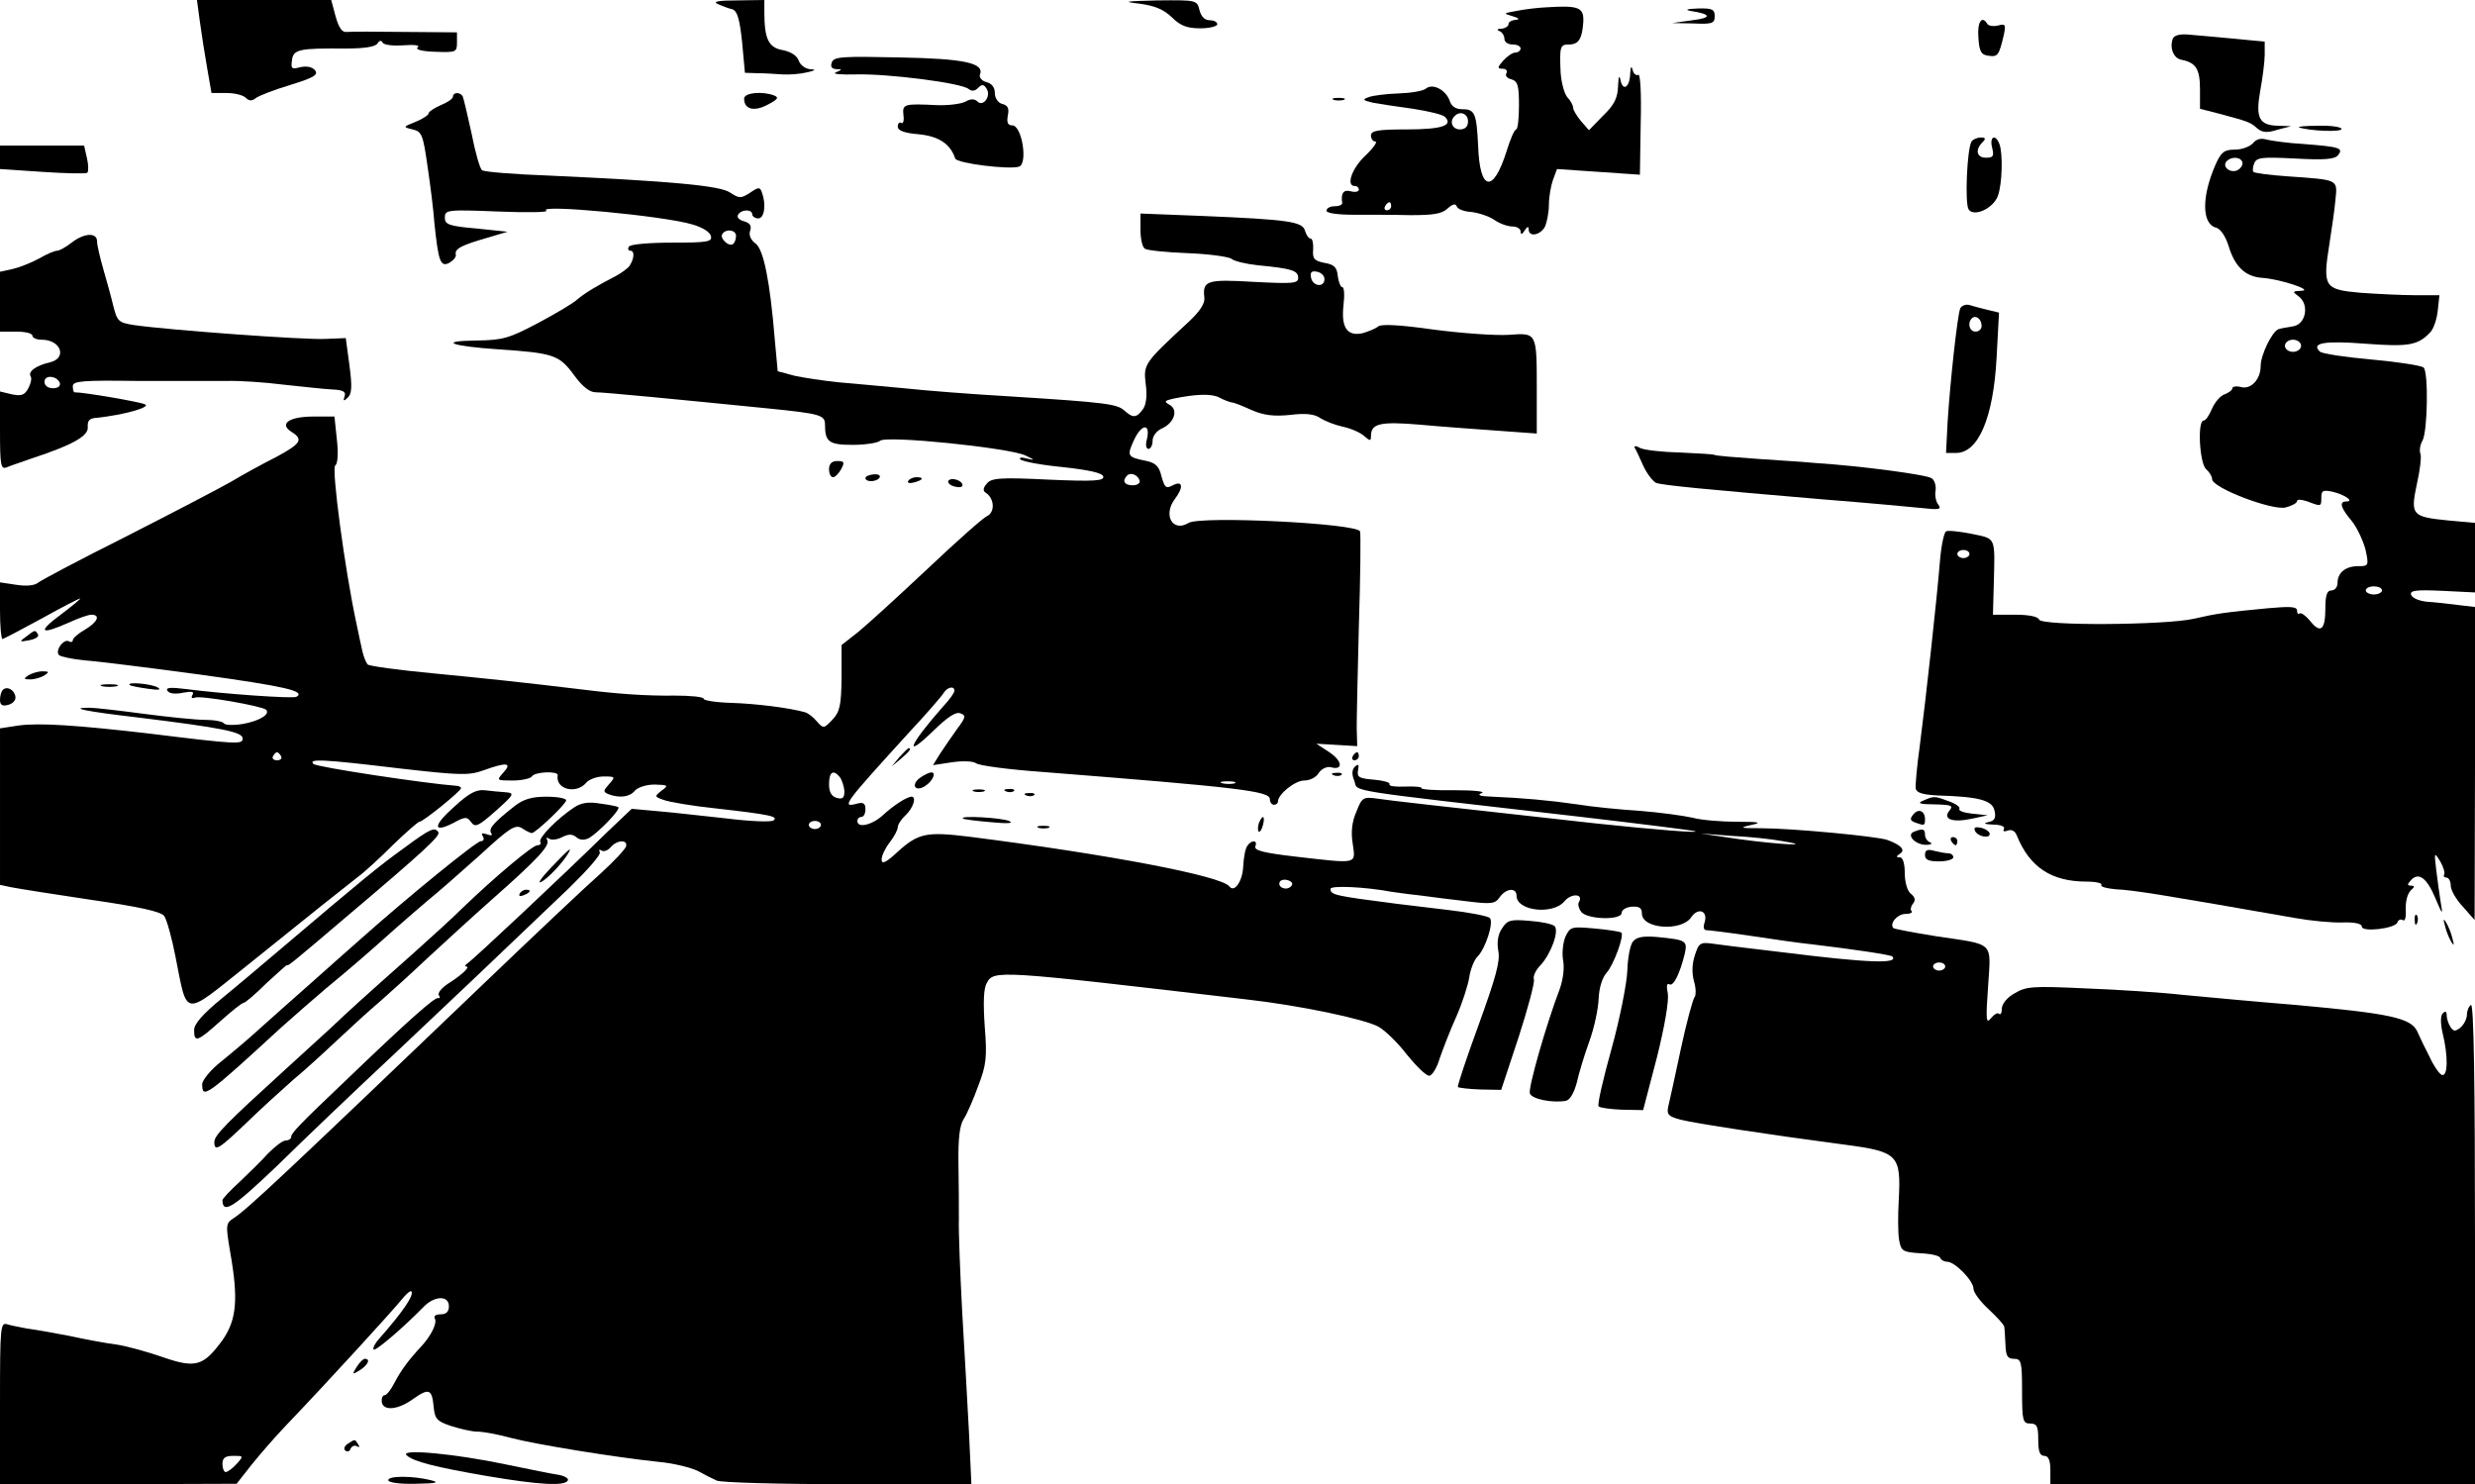 <?xml version="1.0" standalone="no"?>
<!DOCTYPE svg PUBLIC "-//W3C//DTD SVG 20010904//EN"
 "http://www.w3.org/TR/2001/REC-SVG-20010904/DTD/svg10.dtd">
<svg version="1.0" xmlns="http://www.w3.org/2000/svg"
 width="612pt" height="367pt" viewBox="0 0 612 367"
 preserveAspectRatio="xMidYMid meet">

<g transform="translate(0,367) scale(0.1,-0.1)"
fill="#000000" stroke="none">
<path d="M494 3618 c4 -29 12 -81 18 -115 l11 -63 37 0 c20 0 41 -5 48 -12 8
-8 15 -8 24 -1 7 6 46 21 86 33 58 18 70 25 61 36 -7 9 -21 11 -36 8 -22 -6
-24 -4 -21 17 3 27 18 30 132 29 46 0 73 4 79 12 5 8 10 9 13 3 2 -6 25 -9 52
-7 27 2 42 0 35 -5 -7 -5 9 -10 42 -11 53 -2 55 -1 55 23 l0 25 -127 1 c-71 1
-136 1 -145 0 -12 -2 -20 10 -28 38 l-11 41 -166 0 -166 0 7 -52z"/>
<path d="M1775 3660 c11 -5 27 -11 36 -13 12 -4 18 -24 24 -81 l7 -76 31 -1
c18 0 46 -2 62 -3 17 -1 44 1 60 5 22 5 24 7 8 8 -12 1 -24 10 -28 21 -4 12
-19 22 -39 26 -36 6 -46 28 -46 95 l0 29 -67 -1 c-47 0 -62 -3 -48 -9z"/>
<path d="M2817 3661 c38 -5 60 -14 81 -34 21 -21 38 -27 70 -27 23 0 42 5 42
10 0 6 -9 10 -19 10 -12 0 -21 9 -25 25 -6 25 -8 25 -104 24 -80 -2 -88 -3
-45 -8z"/>
<path d="M3825 3652 c-22 -1 -56 -5 -75 -9 -33 -6 -34 -6 -10 -13 16 -5 19 -8
8 -9 -10 -1 -18 -5 -18 -11 0 -5 -8 -10 -17 -11 -11 0 -13 -3 -5 -6 6 -2 12
-11 12 -19 0 -8 9 -14 20 -14 11 0 20 -4 20 -10 0 -5 -6 -10 -13 -10 -7 0 -20
-9 -30 -20 -15 -17 -15 -20 -1 -20 8 0 12 -5 9 -11 -4 -6 2 -13 12 -15 16 -5
19 -15 19 -65 0 -32 -3 -59 -7 -59 -4 0 -15 -25 -24 -55 -33 -104 -66 -98 -70
14 -4 82 -8 91 -40 91 -15 0 -26 7 -30 20 -9 27 -42 45 -59 31 -7 -6 -37 -11
-67 -12 -30 -1 -63 -5 -74 -9 -17 -6 -16 -8 10 -14 17 -3 61 -10 99 -15 38 -6
73 -14 79 -20 21 -21 -7 -31 -94 -31 -72 0 -89 -3 -89 -15 0 -8 5 -15 11 -15
6 0 -5 -16 -25 -35 -34 -32 -48 -75 -26 -75 6 0 10 -4 10 -9 0 -5 -9 -7 -20
-4 -18 5 -25 -5 -21 -29 0 -5 -8 -8 -19 -8 -11 0 -20 -5 -20 -11 0 -6 27 -10
68 -10 37 0 100 0 140 -1 55 0 77 3 91 16 13 12 20 13 23 6 2 -7 18 -13 35
-14 18 -2 43 -10 57 -19 14 -10 34 -17 46 -17 11 0 20 -6 20 -12 0 -9 4 -8 10
2 6 10 10 11 10 3 0 -20 28 -15 40 6 5 11 10 35 10 55 0 19 5 47 10 61 l10 27
103 -7 102 -7 2 127 c2 74 -1 124 -6 120 -5 -3 -12 3 -14 12 -3 12 -5 8 -6 -9
-1 -34 -18 -45 -24 -16 -3 14 -5 9 -6 -15 -1 -29 -9 -46 -37 -73 l-35 -36 -20
23 c-10 12 -19 27 -19 32 0 6 -6 18 -14 26 -8 9 -15 36 -17 61 -3 65 -1 70 20
70 25 0 33 14 36 55 2 37 -11 42 -90 37z m-195 -282 c0 -13 -7 -20 -20 -20
-19 0 -27 20 -13 33 13 14 33 6 33 -13z m-190 -210 c0 -5 -5 -10 -11 -10 -5 0
-7 5 -4 10 3 6 8 10 11 10 2 0 4 -4 4 -10z"/>
<path d="M4180 3643 c52 -8 54 -17 5 -23 l-50 -7 53 -1 c46 -2 52 0 52 18 0
17 -6 20 -42 19 -26 -1 -33 -3 -18 -6z"/>
<path d="M4892 3578 c2 -36 7 -44 26 -46 22 -3 25 1 37 52 5 25 4 28 -14 23
-12 -3 -24 -1 -27 4 -13 22 -25 5 -22 -33z"/>
<path d="M5373 3575 c-9 -24 2 -50 22 -53 35 -7 45 -23 45 -73 l0 -48 43 -11
c75 -20 82 -22 98 -37 13 -11 25 -12 50 -4 l34 9 -31 1 c-48 1 -57 19 -45 87
6 32 11 72 11 89 l0 32 -72 7 c-40 4 -90 8 -111 10 -26 3 -40 -1 -44 -9z"/>
<path d="M2057 3516 c-4 -11 -1 -16 11 -17 15 0 15 -1 -1 -8 -11 -4 12 -6 50
-5 79 2 260 -21 278 -36 8 -6 15 -6 24 3 9 9 14 9 21 -3 11 -18 -9 -45 -23
-31 -7 7 -17 7 -29 0 -11 -6 -43 -10 -71 -9 -82 4 -86 3 -83 -25 2 -13 -1 -22
-5 -19 -5 3 -9 -1 -9 -9 0 -10 16 -16 52 -19 50 -5 78 -24 90 -60 4 -12 134
-28 158 -20 22 8 7 102 -17 102 -11 0 -14 7 -11 24 4 18 0 26 -14 29 -10 3
-18 14 -18 27 0 14 -8 24 -21 27 -11 3 -18 11 -16 18 12 29 -37 40 -199 43
-140 3 -162 2 -167 -12z"/>
<path d="M1120 3431 c0 -5 -13 -14 -30 -21 -16 -7 -30 -16 -30 -20 0 -4 -14
-14 -32 -21 -32 -13 -32 -13 -8 -19 23 -5 26 -13 37 -90 7 -47 15 -110 17
-140 10 -97 15 -111 37 -100 10 6 18 15 16 21 -3 14 15 23 78 41 l50 15 -77 8
c-69 6 -78 10 -78 27 0 19 5 20 131 15 72 -3 126 -2 120 2 -26 17 293 -13 361
-34 25 -7 44 -19 46 -29 3 -14 -9 -16 -97 -16 -56 0 -103 -4 -106 -10 -3 -5
-2 -10 4 -10 10 0 10 -18 -2 -37 -4 -6 -20 -18 -35 -26 -43 -22 -75 -41 -94
-57 -9 -9 -53 -35 -98 -59 -72 -38 -87 -42 -151 -43 -98 -1 -65 -14 56 -22
134 -9 148 -14 184 -63 21 -29 39 -43 54 -43 21 0 197 -17 427 -40 128 -13
140 -16 140 -40 0 -43 10 -50 69 -50 31 0 62 5 67 10 14 14 317 -17 359 -36
24 -11 25 -13 5 -8 -14 4 -21 3 -17 -2 5 -5 52 -14 105 -19 63 -7 97 -14 100
-23 3 -11 -21 -13 -135 -8 -121 6 -142 4 -153 -10 -9 -10 -10 -18 -3 -22 22
-14 24 -48 4 -58 -11 -5 -77 -64 -148 -131 -70 -66 -147 -136 -170 -155 l-42
-33 0 -81 c-1 -68 -4 -84 -23 -104 -21 -22 -22 -22 -38 -4 -8 10 -22 21 -30
23 -40 11 -120 21 -182 23 -37 1 -68 6 -68 10 0 5 -33 8 -72 8 -68 -1 -141 4
-228 15 -149 18 -235 27 -369 40 -85 8 -158 18 -162 22 -4 5 -10 19 -13 33 -3
14 -10 45 -15 70 -28 130 -62 383 -52 389 6 4 8 29 4 64 l-6 57 -52 0 c-60 0
-86 -18 -54 -38 30 -19 23 -29 -38 -62 -32 -16 -83 -44 -113 -62 -30 -17 -147
-78 -259 -135 -112 -56 -210 -108 -217 -114 -9 -7 -29 -9 -54 -5 l-40 6 0 -70
c0 -38 3 -70 6 -70 3 0 46 23 96 50 50 28 93 50 96 50 3 0 -19 -18 -48 -40
-58 -43 -51 -51 19 -20 24 11 49 20 57 20 23 0 16 -18 -16 -37 -16 -9 -30 -21
-30 -26 0 -4 -4 -6 -9 -3 -13 8 -36 -23 -25 -34 5 -4 34 -10 64 -13 30 -2 158
-18 284 -35 210 -29 263 -41 239 -55 -8 -5 -179 7 -272 19 -39 5 -52 4 -47 -4
4 -7 19 -9 38 -5 22 4 29 3 24 -5 -4 -7 -2 -10 6 -7 14 6 167 -21 176 -30 11
-11 -17 -28 -57 -35 -23 -4 -44 -3 -47 1 -3 5 -24 9 -47 9 -23 0 -91 7 -152
15 -60 8 -121 15 -134 15 -53 0 -10 -9 119 -24 211 -26 260 -36 260 -52 0 -15
-11 -15 -230 12 -180 21 -274 27 -324 20 l-46 -7 0 -194 0 -193 28 -6 c15 -3
103 -17 197 -31 118 -17 173 -29 181 -40 6 -8 19 -54 28 -101 30 -151 17 -149
175 -23 170 137 233 187 274 219 18 13 58 50 90 82 32 31 61 56 64 56 8 -1
103 76 103 83 0 3 -6 6 -12 6 -72 5 -345 46 -353 54 -13 13 21 12 212 -11 149
-17 172 -18 208 -5 58 21 72 19 50 -5 -18 -20 -17 -20 23 -20 22 0 44 5 47 10
7 12 66 14 64 3 -6 -35 46 -48 71 -18 7 8 26 15 43 15 29 0 29 -1 13 -19 -15
-17 -15 -19 -1 -25 27 -10 52 -7 65 9 7 8 28 15 49 15 33 -1 35 -2 17 -15 -18
-14 -18 -15 5 -23 13 -5 71 -15 129 -21 133 -15 157 -20 142 -30 -7 -4 -58 -2
-114 5 -57 6 -133 15 -170 18 l-66 6 -60 -57 c-107 -105 -334 -318 -346 -325
-6 -4 -7 -8 -3 -8 11 0 -11 -21 -46 -43 -15 -10 -25 -22 -22 -28 4 -5 3 -8 -2
-7 -8 2 -69 -51 -221 -197 -121 -115 -142 -137 -142 -146 0 -5 -6 -9 -13 -9
-8 0 -27 -15 -44 -32 -16 -18 -49 -50 -71 -71 -23 -21 -42 -41 -42 -45 1 -35
26 -19 136 86 66 65 194 187 285 272 154 145 237 224 436 414 45 44 80 83 76
89 -3 6 -1 7 4 4 6 -4 16 0 23 8 15 18 43 20 38 2 -2 -7 -30 -37 -63 -67 -33
-29 -157 -146 -275 -259 -512 -490 -597 -570 -632 -593 -20 -13 -20 -17 -9
-83 21 -118 16 -169 -19 -219 -47 -64 -66 -70 -147 -42 -37 13 -88 27 -113 31
-25 3 -79 13 -120 22 -41 8 -88 16 -104 18 -15 3 -37 7 -47 10 -18 6 -19 -2
-19 -194 l0 -201 293 0 292 1 37 47 c21 26 59 70 85 97 109 114 263 283 284
309 12 15 23 25 26 23 8 -9 -21 -51 -80 -118 -10 -11 -16 -23 -13 -26 4 -5 71
52 122 104 27 29 64 31 64 3 0 -14 -7 -20 -21 -20 -11 0 -17 -4 -14 -10 7 -11
-9 -43 -33 -69 -31 -33 -51 -60 -67 -91 -8 -16 -19 -30 -24 -30 -5 0 -8 -8 -7
-17 4 -23 41 -19 78 8 38 27 46 24 50 -17 3 -32 7 -38 43 -50 22 -7 51 -14 65
-14 14 0 53 -7 85 -16 62 -16 252 -47 365 -59 35 -3 78 -14 95 -22 16 -9 38
-20 47 -24 10 -5 156 -9 324 -9 l306 0 -6 128 c-4 70 -11 206 -17 302 -5 96
-9 198 -8 225 0 28 0 90 -1 138 -1 61 3 95 13 110 8 12 24 49 36 82 20 52 22
71 16 147 -4 57 -3 94 5 107 17 33 25 32 640 -40 134 -15 295 -49 329 -68 16
-9 48 -40 70 -69 23 -28 47 -52 55 -52 7 0 19 19 26 43 8 23 26 70 41 103 15
34 29 78 32 97 3 20 12 43 20 51 21 21 41 86 31 96 -5 5 -52 14 -104 20 -52 6
-108 13 -125 15 -155 20 -165 22 -165 37 0 9 86 5 150 -7 8 -1 40 -6 70 -9 30
-4 84 -11 120 -15 57 -7 67 -6 78 10 16 23 42 25 42 4 0 -38 91 -48 119 -13
17 20 48 18 35 -3 -3 -5 0 -16 6 -24 16 -19 100 -21 100 -2 0 7 11 14 25 15
19 1 25 -3 25 -17 0 -38 98 -45 122 -9 17 25 42 16 33 -13 -4 -11 -2 -19 4
-19 6 0 55 -6 109 -14 53 -8 122 -18 152 -21 109 -13 194 -26 199 -30 18 -19
-61 -16 -269 10 -8 1 -42 5 -75 9 -33 4 -76 9 -96 12 -35 5 -38 3 -48 -28 -7
-21 -8 -44 -2 -65 5 -17 5 -35 1 -39 -4 -5 -20 -63 -34 -129 -14 -66 -28 -130
-31 -142 -4 -19 1 -24 32 -32 36 -9 219 -37 401 -61 137 -18 143 -25 137 -140
-2 -36 -2 -79 1 -96 5 -28 9 -30 52 -33 26 -1 49 -6 50 -12 2 -5 10 -9 17 -9
19 0 65 -47 65 -67 0 -9 17 -32 38 -51 20 -19 38 -38 38 -43 1 -5 2 -25 3 -44
1 -28 5 -35 21 -35 18 0 20 -7 20 -80 0 -73 2 -80 20 -80 17 0 20 -7 20 -40 0
-29 4 -40 15 -40 10 0 15 -11 15 -35 l0 -35 525 0 525 0 0 596 c0 394 -3 593
-10 589 -5 -3 -10 -14 -10 -24 0 -10 -7 -24 -16 -32 -13 -10 -17 -10 -25 2 -5
8 -9 21 -9 28 0 10 -3 12 -10 5 -5 -5 -6 -24 0 -49 14 -57 13 -108 -2 -103 -6
2 -20 22 -30 44 -11 21 -25 50 -31 64 -16 33 -68 44 -300 65 -100 8 -226 20
-280 25 -53 6 -162 13 -241 16 -129 6 -146 5 -174 -12 -19 -10 -32 -27 -32
-38 0 -11 -3 -16 -7 -13 -3 4 -12 -1 -20 -11 -12 -15 -13 -4 -7 79 7 113 18
102 -129 124 -56 9 -103 18 -105 20 -11 11 10 35 29 35 12 0 19 3 16 7 -4 3
-2 12 3 18 7 9 6 16 -5 25 -9 7 -15 29 -15 51 0 24 -5 39 -12 39 -10 0 -10 2
0 9 15 9 2 22 -31 34 -25 9 -238 29 -312 29 -52 0 -56 1 -25 8 28 6 22 8 -35
8 -38 0 -88 4 -110 10 -22 5 -80 13 -130 17 -49 3 -119 10 -155 16 -69 10
-137 16 -210 19 -31 1 -39 4 -26 9 10 4 -20 7 -67 7 -47 -1 -83 2 -82 5 2 3
-16 5 -40 4 -25 -1 -42 1 -39 6 2 4 -15 9 -38 11 -37 3 -43 6 -40 23 3 15 1
17 -8 9 -7 -7 -8 -19 -1 -35 10 -28 -39 -20 561 -89 146 -17 272 -33 280 -35
22 -6 -96 3 -245 19 -416 46 -504 56 -538 61 -36 5 -39 4 -53 -32 -11 -25 -14
-50 -9 -80 7 -51 14 -49 -143 -31 -77 9 -101 15 -98 25 7 16 -10 17 -20 1 -5
-7 -9 -30 -10 -52 -2 -36 -22 -64 -34 -48 -19 26 -297 79 -643 123 -106 13
-126 9 -177 -37 -30 -28 -40 -32 -40 -19 0 9 9 28 20 42 11 14 20 31 20 38 0
6 9 20 20 30 18 17 27 45 14 45 -11 0 -44 -21 -70 -45 -27 -25 -64 -34 -64
-15 0 6 5 10 10 10 6 0 10 9 10 19 0 14 -5 18 -20 14 -41 -11 -35 -3 128 176
43 46 81 90 85 97 9 15 27 19 27 6 0 -5 -12 -22 -28 -39 -84 -95 -100 -134
-23 -59 34 33 55 47 66 42 14 -5 13 -10 -8 -38 -13 -18 -32 -46 -42 -61 l-18
-29 46 7 c27 4 52 3 60 -2 6 -6 82 -16 167 -22 482 -38 560 -47 560 -67 0 -8
5 -14 10 -14 6 0 10 4 10 8 0 18 42 52 65 52 14 0 30 8 36 19 7 10 20 16 29
14 32 -9 30 15 -3 37 l-32 21 51 -3 50 -3 -1 35 c-1 19 2 136 5 260 4 124 5
230 3 236 -7 20 -394 39 -424 21 -39 -24 -64 19 -34 59 22 29 20 47 -5 34 -17
-9 -20 -6 -28 22 -6 26 -15 34 -41 39 -44 9 -45 12 -26 53 19 39 40 39 31 0
-4 -14 -2 -24 4 -24 5 0 10 9 10 20 0 12 10 25 24 31 30 14 40 46 18 58 -14 8
-13 10 8 15 58 12 96 13 115 3 11 -6 25 -11 30 -12 6 0 28 -9 50 -19 30 -13
54 -16 95 -12 39 5 61 2 75 -8 11 -7 36 -17 55 -21 19 -4 43 -14 53 -23 15
-13 17 -13 17 0 0 31 23 36 120 28 52 -5 139 -11 193 -15 l97 -7 0 104 c0 148
1 145 -70 140 -33 -2 -116 4 -185 13 -84 12 -129 14 -137 8 -7 -6 -25 -13 -39
-17 -38 -8 -53 14 -47 69 3 25 2 45 -3 45 -4 0 -9 12 -11 27 -2 22 -9 29 -33
33 -25 5 -30 10 -28 33 1 15 -2 27 -6 27 -5 0 -11 9 -14 19 -6 23 -39 28 -254
37 l-153 6 0 -40 c0 -23 5 -44 11 -47 5 -4 53 -9 106 -11 53 -2 102 -9 108
-14 7 -6 37 -13 66 -16 83 -8 99 -13 99 -31 0 -14 -12 -15 -110 -10 -116 7
-127 3 -122 -39 2 -14 -11 -34 -39 -60 -110 -102 -112 -104 -106 -154 4 -29 1
-51 -7 -62 -16 -22 -25 -22 -46 -3 -18 16 -45 20 -285 35 -88 5 -205 14 -260
20 -55 5 -129 12 -165 15 -36 4 -84 11 -106 16 l-41 11 -7 76 c-12 147 -28
226 -48 240 -12 9 -17 21 -13 32 4 12 -1 19 -16 23 -11 3 -18 10 -14 16 8 14
35 14 35 1 0 -5 7 -10 15 -10 15 0 20 34 9 64 -5 14 -8 14 -30 -1 -22 -14 -26
-14 -49 1 -25 17 -145 28 -451 42 -84 3 -156 9 -162 13 -5 3 -17 44 -26 91
-10 46 -20 88 -22 92 -7 11 -24 10 -24 -1z m700 -344 c0 -8 -3 -17 -7 -20 -9
-9 -34 13 -27 24 8 14 34 11 34 -4z m1455 -107 c0 -22 -29 -18 -33 3 -3 14 1
18 15 15 10 -2 18 -10 18 -18z m-457 -498 c2 -7 -6 -12 -17 -12 -21 0 -27 11
-14 24 9 9 26 2 31 -12z m-2123 -682 c3 -5 -1 -10 -10 -10 -9 0 -13 5 -10 10
3 6 8 10 10 10 2 0 7 -4 10 -10z m1382 -52 c5 -7 10 -23 11 -34 0 -17 -4 -21
-19 -17 -13 4 -19 14 -19 34 0 31 11 37 27 17z m976 -15 c-7 -2 -21 -2 -30 0
-10 3 -4 5 12 5 17 0 24 -2 18 -5z m-1023 -103 c0 -5 -7 -10 -15 -10 -8 0 -15
5 -15 10 0 6 7 10 15 10 8 0 15 -4 15 -10z m2378 -40 c81 -13 -5 -9 -108 5
l-95 14 78 -6 c43 -2 99 -8 125 -13z m-1216 -112 c-12 -12 -35 -1 -27 12 3 5
13 6 21 3 10 -4 12 -9 6 -15z m1618 -198 c0 -5 -7 -10 -15 -10 -8 0 -15 5 -15
10 0 6 7 10 15 10 8 0 15 -4 15 -10z m-4225 -1230 c-10 -11 -22 -20 -27 -20
-4 0 -8 9 -8 20 0 15 7 20 27 20 25 0 26 0 8 -20z"/>
<path d="M1840 3426 c0 -26 24 -33 58 -15 25 13 29 18 16 23 -29 11 -74 7 -74
-8z"/>
<path d="M3298 3423 c6 -2 18 -2 25 0 6 3 1 5 -13 5 -14 0 -19 -2 -12 -5z"/>
<path d="M5685 3355 c26 -9 105 -12 105 -4 0 5 -26 9 -57 8 -32 0 -53 -2 -48
-4z"/>
<path d="M4875 3320 c-11 -18 -17 -154 -7 -168 13 -19 60 2 72 33 11 29 13
105 4 129 -10 26 -25 18 -18 -9 5 -21 3 -25 -15 -25 -23 0 -28 19 -9 38 9 9 8
12 -4 12 -9 0 -20 -5 -23 -10z"/>
<path d="M5571 3316 c-8 -9 -28 -16 -45 -16 -26 0 -34 -6 -48 -38 -34 -78 -34
-146 2 -155 11 -3 23 -21 31 -46 15 -50 41 -75 82 -78 46 -3 129 -31 98 -32
-23 -1 -23 -2 -7 -14 27 -20 18 -69 -14 -74 -14 -2 -30 -5 -36 -7 -16 -6 -44
-64 -44 -91 0 -33 -24 -59 -49 -52 -11 3 -21 1 -21 -3 0 -5 -9 -11 -19 -15
-10 -3 -24 -19 -31 -35 -7 -17 -16 -30 -21 -30 -16 0 -10 -106 6 -120 8 -7 15
-18 15 -25 0 -21 146 -77 181 -70 16 4 29 11 29 16 0 5 11 4 26 -1 34 -13 34
-13 34 10 0 17 4 19 28 14 30 -7 54 -24 34 -24 -19 0 -14 -16 13 -48 13 -16
28 -48 34 -70 9 -41 8 -42 -18 -42 -31 0 -51 -16 -51 -42 0 -10 -7 -18 -15
-18 -11 0 -15 -12 -15 -44 0 -54 -12 -64 -38 -31 -11 13 -22 21 -26 18 -3 -3
-6 0 -6 7 0 10 -16 11 -72 6 -105 -10 -127 -13 -183 -26 -71 -16 -377 -18
-383 -2 -2 7 -24 12 -59 12 l-55 0 2 73 c3 122 7 114 -55 127 -30 6 -59 9 -63
6 -5 -3 -12 -36 -15 -73 -7 -88 -35 -343 -50 -458 -7 -49 -11 -97 -10 -105 3
-11 18 -15 55 -17 102 -3 135 -12 140 -38 4 -18 0 -25 -16 -28 -13 -3 -9 -5
12 -6 19 0 31 -5 27 -11 -3 -6 1 -7 9 -4 10 4 19 -1 23 -12 32 -79 86 -114
173 -114 23 0 39 -4 36 -8 -3 -5 14 -9 36 -11 45 -2 117 -14 443 -71 39 -7 91
-12 118 -11 29 1 47 -3 47 -10 0 -15 83 -5 88 10 2 6 8 9 13 6 5 -4 8 4 8 17
-2 30 4 51 16 60 6 5 5 8 -3 8 -10 0 -10 3 0 14 19 20 39 5 60 -45 18 -43 19
-43 13 -9 -3 19 -8 55 -11 80 -5 43 -5 44 10 20 8 -14 12 -28 10 -32 -3 -5 0
-8 5 -8 6 0 11 -9 11 -20 0 -11 13 -34 30 -52 l29 -33 1 387 0 387 -42 5 c-24
3 -58 7 -77 8 -19 2 -36 9 -39 17 -4 11 12 13 77 10 l81 -4 0 86 0 86 -66 6
c-90 9 -94 13 -78 89 8 35 12 69 9 76 -3 7 -1 22 5 32 13 24 15 169 3 181 -5
5 -63 14 -129 20 -65 6 -123 14 -128 20 -22 21 12 27 114 19 107 -8 129 -4
160 29 8 9 16 33 18 54 l4 37 -60 0 c-32 0 -93 3 -135 6 -90 8 -94 14 -77 121
6 37 13 87 15 110 5 50 8 48 -119 57 -44 3 -81 8 -84 11 -2 2 -2 12 2 21 6 15
19 16 101 12 72 -4 98 -2 106 8 15 18 4 21 -86 28 -38 2 -79 8 -91 11 -13 4
-25 1 -33 -9z m-27 -45 c3 -5 0 -13 -7 -19 -15 -13 -42 1 -33 17 9 13 33 15
40 2z m146 -456 c0 -8 -9 -15 -20 -15 -11 0 -20 7 -20 15 0 8 9 15 20 15 11 0
20 -7 20 -15z m-820 -515 c0 -5 -7 -10 -15 -10 -8 0 -15 5 -15 10 0 6 7 10 15
10 8 0 15 -4 15 -10z m1020 -90 c0 -5 -9 -10 -20 -10 -11 0 -20 5 -20 10 0 6
9 10 20 10 11 0 20 -4 20 -10z"/>
<path d="M0 3281 l0 -29 105 -7 c58 -4 108 -5 111 -2 3 3 3 19 -1 36 l-7 31
-104 0 -104 0 0 -29z"/>
<path d="M177 3070 c-14 -11 -30 -20 -36 -20 -6 0 -25 -8 -44 -19 -18 -10 -48
-22 -65 -26 l-32 -7 0 -74 0 -74 40 0 c22 0 40 -4 40 -10 0 -5 10 -10 23 -10
48 0 64 -46 20 -56 -34 -8 -55 -23 -47 -35 3 -5 0 -18 -6 -29 -9 -17 -17 -20
-41 -15 l-29 7 0 -97 c0 -88 2 -97 18 -90 9 4 37 13 62 22 100 33 139 55 137
77 -1 16 4 22 23 23 66 7 133 26 119 33 -11 6 -150 30 -175 30 -2 0 -4 7 -4
15 0 13 24 15 163 13 89 0 187 0 217 0 30 1 93 -3 140 -9 47 -5 101 -11 121
-12 28 -1 35 -6 31 -17 -4 -12 -2 -13 8 -3 10 9 11 28 4 80 l-9 67 -50 -2
c-49 -3 -389 22 -472 34 -40 6 -43 9 -53 48 -5 22 -17 64 -25 92 -8 28 -15 58
-15 67 0 23 -32 21 -63 -3z m-29 -347 c2 -8 -5 -13 -17 -13 -12 0 -21 6 -21
16 0 18 31 15 38 -3z"/>
<path d="M4847 2907 c-7 -18 -25 -183 -31 -279 l-4 -78 25 0 c55 0 92 87 100
235 l6 112 -29 7 c-16 4 -36 9 -45 12 -9 2 -19 -2 -22 -9z m53 -43 c0 -8 -7
-14 -15 -14 -15 0 -21 21 -9 33 10 9 24 -2 24 -19z"/>
<path d="M4042 2563 c3 -4 12 -24 21 -44 9 -20 24 -39 32 -43 16 -6 121 -16
415 -41 102 -8 210 -18 240 -21 44 -5 52 -4 43 8 -6 7 -9 23 -7 34 2 12 -2 26
-9 31 -10 9 -177 31 -287 38 -19 2 -82 6 -140 10 -58 4 -107 8 -110 10 -3 2
-42 4 -85 6 -44 1 -88 6 -99 11 -10 6 -16 6 -14 1z"/>
<path d="M2050 2510 c0 -11 4 -20 10 -20 5 0 14 9 20 20 9 17 8 20 -10 20 -13
0 -20 -7 -20 -20z"/>
<path d="M2140 2488 c0 -11 28 -10 35 1 3 6 -4 9 -15 8 -11 -1 -20 -5 -20 -9z"/>
<path d="M2246 2481 c-4 -5 3 -7 14 -4 23 6 26 13 6 13 -8 0 -17 -4 -20 -9z"/>
<path d="M2345 2481 c-2 -5 4 -11 15 -14 11 -3 20 -2 20 3 0 12 -28 21 -35 11z"/>
<path d="M65 2096 c-18 -13 -18 -14 8 -9 15 3 24 9 21 14 -7 12 -7 12 -29 -5z"/>
<path d="M70 2000 c-12 -8 -12 -10 5 -10 11 0 27 5 35 10 12 8 12 10 -5 10
-11 0 -27 -5 -35 -10z"/>
<path d="M253 1973 c9 -2 25 -2 35 0 9 3 1 5 -18 5 -19 0 -27 -2 -17 -5z"/>
<path d="M321 1976 c2 -2 22 -6 44 -9 27 -4 35 -3 25 3 -14 9 -79 15 -69 6z"/>
<path d="M7 1964 c-4 -4 -7 -15 -7 -25 0 -12 6 -16 20 -12 12 3 20 12 18 21
-3 17 -21 26 -31 16z"/>
<path d="M2224 1798 l-19 -23 23 19 c21 18 27 26 19 26 -2 0 -12 -10 -23 -22z"/>
<path d="M3345 1800 c-3 -5 -1 -10 4 -10 6 0 11 5 11 10 0 6 -2 10 -4 10 -3 0
-8 -4 -11 -10z"/>
<path d="M2274 1746 c-22 -17 -11 -35 13 -20 19 12 29 34 16 34 -5 0 -18 -6
-29 -14z"/>
<path d="M3298 1753 c7 -3 16 -2 19 1 4 3 -2 6 -13 5 -11 0 -14 -3 -6 -6z"/>
<path d="M1123 1675 c-53 -47 -53 -66 -2 -40 29 16 34 16 44 2 10 -14 18 -10
61 28 46 41 47 44 24 46 -14 1 -37 3 -52 5 -21 2 -39 -8 -75 -41z"/>
<path d="M2408 1713 c6 -2 18 -2 25 0 6 3 1 5 -13 5 -14 0 -19 -2 -12 -5z"/>
<path d="M2488 1713 c7 -3 16 -2 19 1 4 3 -2 6 -13 5 -11 0 -14 -3 -6 -6z"/>
<path d="M2538 1703 c7 -3 16 -2 19 1 4 3 -2 6 -13 5 -11 0 -14 -3 -6 -6z"/>
<path d="M1274 1678 c-52 -41 -66 -56 -60 -67 5 -7 1 -8 -10 -4 -12 4 -15 3
-10 -5 4 -7 2 -12 -5 -12 -11 0 -178 -136 -295 -240 -28 -25 -84 -74 -124
-110 -41 -36 -97 -86 -125 -111 -27 -25 -71 -62 -97 -83 -27 -21 -48 -47 -48
-57 0 -37 9 -31 195 140 28 25 77 68 110 96 63 52 99 83 175 151 25 22 61 53
81 70 20 16 76 65 124 108 76 70 89 78 106 68 10 -7 21 -12 24 -12 9 0 85 72
85 81 0 5 -22 9 -49 9 -35 0 -56 -6 -77 -22z"/>
<path d="M4755 1690 c-15 -6 -8 -9 29 -9 42 -1 47 -3 36 -16 -17 -21 9 -30 58
-19 l37 8 -38 4 c-20 2 -35 7 -32 12 3 4 -9 13 -27 19 -35 13 -36 13 -63 1z"/>
<path d="M1419 1673 c-41 -27 -89 -76 -83 -85 3 -4 0 -8 -7 -8 -12 0 -105 -78
-185 -155 -22 -22 -79 -74 -125 -115 -124 -110 -158 -141 -199 -180 -21 -19
-72 -66 -115 -105 -146 -133 -175 -162 -175 -179 0 -25 11 -18 82 50 35 34 86
80 113 104 28 23 77 68 110 99 33 31 80 74 105 95 25 22 77 69 115 105 39 36
113 104 165 150 111 98 141 131 133 144 -3 6 -1 7 5 3 6 -4 21 -2 32 4 16 8
25 8 35 0 9 -8 20 -8 32 -2 22 13 78 70 72 76 -2 2 -22 6 -45 9 -29 5 -47 2
-65 -10z"/>
<path d="M4731 1656 c-9 -11 -8 -15 5 -20 22 -8 24 -8 24 8 0 21 -16 28 -29
12z"/>
<path d="M2381 1646 c2 -2 33 -6 69 -9 42 -4 58 -3 45 3 -19 8 -123 14 -114 6z"/>
<path d="M3113 1635 c-3 -9 -3 -18 -1 -21 3 -3 8 4 11 16 6 23 -1 27 -10 5z"/>
<path d="M2568 1623 c6 -2 18 -2 25 0 6 3 1 5 -13 5 -14 0 -19 -2 -12 -5z"/>
<path d="M4883 1617 c5 -15 37 -22 37 -9 0 5 -9 12 -21 15 -13 3 -19 1 -16 -6z"/>
<path d="M999 1573 c-60 -43 -104 -79 -303 -248 -45 -38 -112 -95 -149 -125
-46 -38 -67 -62 -67 -77 0 -32 8 -29 65 22 28 25 53 45 57 45 4 0 30 22 57 49
28 26 51 46 51 45 0 -5 9 2 150 122 188 159 229 197 224 206 -9 14 -20 9 -85
-39z"/>
<path d="M4732 1613 c-19 -8 5 -33 32 -32 11 0 15 3 9 6 -7 2 -13 11 -13 19 0
15 -6 16 -28 7z"/>
<path d="M4825 1590 c3 -5 8 -10 11 -10 2 0 4 5 4 10 0 6 -5 10 -11 10 -5 0
-7 -4 -4 -10z"/>
<path d="M1363 1525 c-24 -25 -35 -41 -25 -36 17 9 51 45 66 69 13 22 2 12
-41 -33z"/>
<path d="M4760 1556 c0 -12 9 -16 35 -16 19 0 35 5 35 10 0 6 -6 10 -12 10 -7
0 -23 3 -35 6 -17 5 -23 2 -23 -10z"/>
<path d="M1285 1460 c-3 -6 1 -7 9 -4 18 7 21 14 7 14 -6 0 -13 -4 -16 -10z"/>
<path d="M5971 1394 c0 -11 3 -14 6 -6 3 7 2 16 -1 19 -3 4 -6 -2 -5 -13z"/>
<path d="M3714 1374 c-10 -14 -13 -34 -9 -56 5 -25 -7 -67 -49 -183 -30 -82
-53 -151 -51 -153 2 -2 27 -5 55 -6 l52 -1 43 130 c23 71 40 135 38 143 -3 7
4 23 16 35 26 28 47 85 35 97 -5 5 -33 11 -62 13 -47 4 -55 2 -68 -19z"/>
<path d="M6046 1380 c3 -14 11 -32 16 -40 6 -10 7 -7 2 10 -3 14 -11 32 -16
40 -6 10 -7 7 -2 -10z"/>
<path d="M3871 1354 c-6 -14 -9 -40 -6 -58 4 -19 0 -48 -8 -71 -34 -89 -79
-247 -74 -259 5 -14 57 -24 89 -18 10 2 20 19 27 45 5 23 19 69 31 102 12 33
22 80 23 105 1 27 9 53 20 65 17 19 44 92 36 99 -2 2 -31 7 -65 10 -58 5 -61
5 -73 -20z"/>
<path d="M4038 1342 c-7 -8 -13 -40 -14 -71 -1 -31 -18 -118 -39 -194 -21 -75
-36 -140 -32 -143 3 -3 29 -7 58 -8 l52 -1 34 130 c20 80 30 141 27 159 -4 18
-2 26 4 22 10 -6 26 27 38 76 7 32 3 34 -68 41 -35 3 -51 0 -60 -11z"/>
<path d="M882 290 c-12 -19 -11 -20 8 -8 20 13 27 28 12 28 -4 0 -13 -9 -20
-20z"/>
<path d="M860 100 c-8 -5 -11 -13 -6 -17 5 -4 11 -2 13 5 3 6 10 9 15 6 7 -4
8 -2 4 4 -9 14 -7 14 -26 2z"/>
<path d="M1005 72 c16 -16 72 -30 200 -52 130 -22 191 -25 199 -11 3 5 -7 11
-22 14 -15 2 -74 14 -132 26 -124 26 -260 39 -245 23z"/>
<path d="M960 10 c0 -6 28 -10 68 -9 52 1 60 3 37 9 -45 11 -105 11 -105 0z"/>
</g>
</svg>
